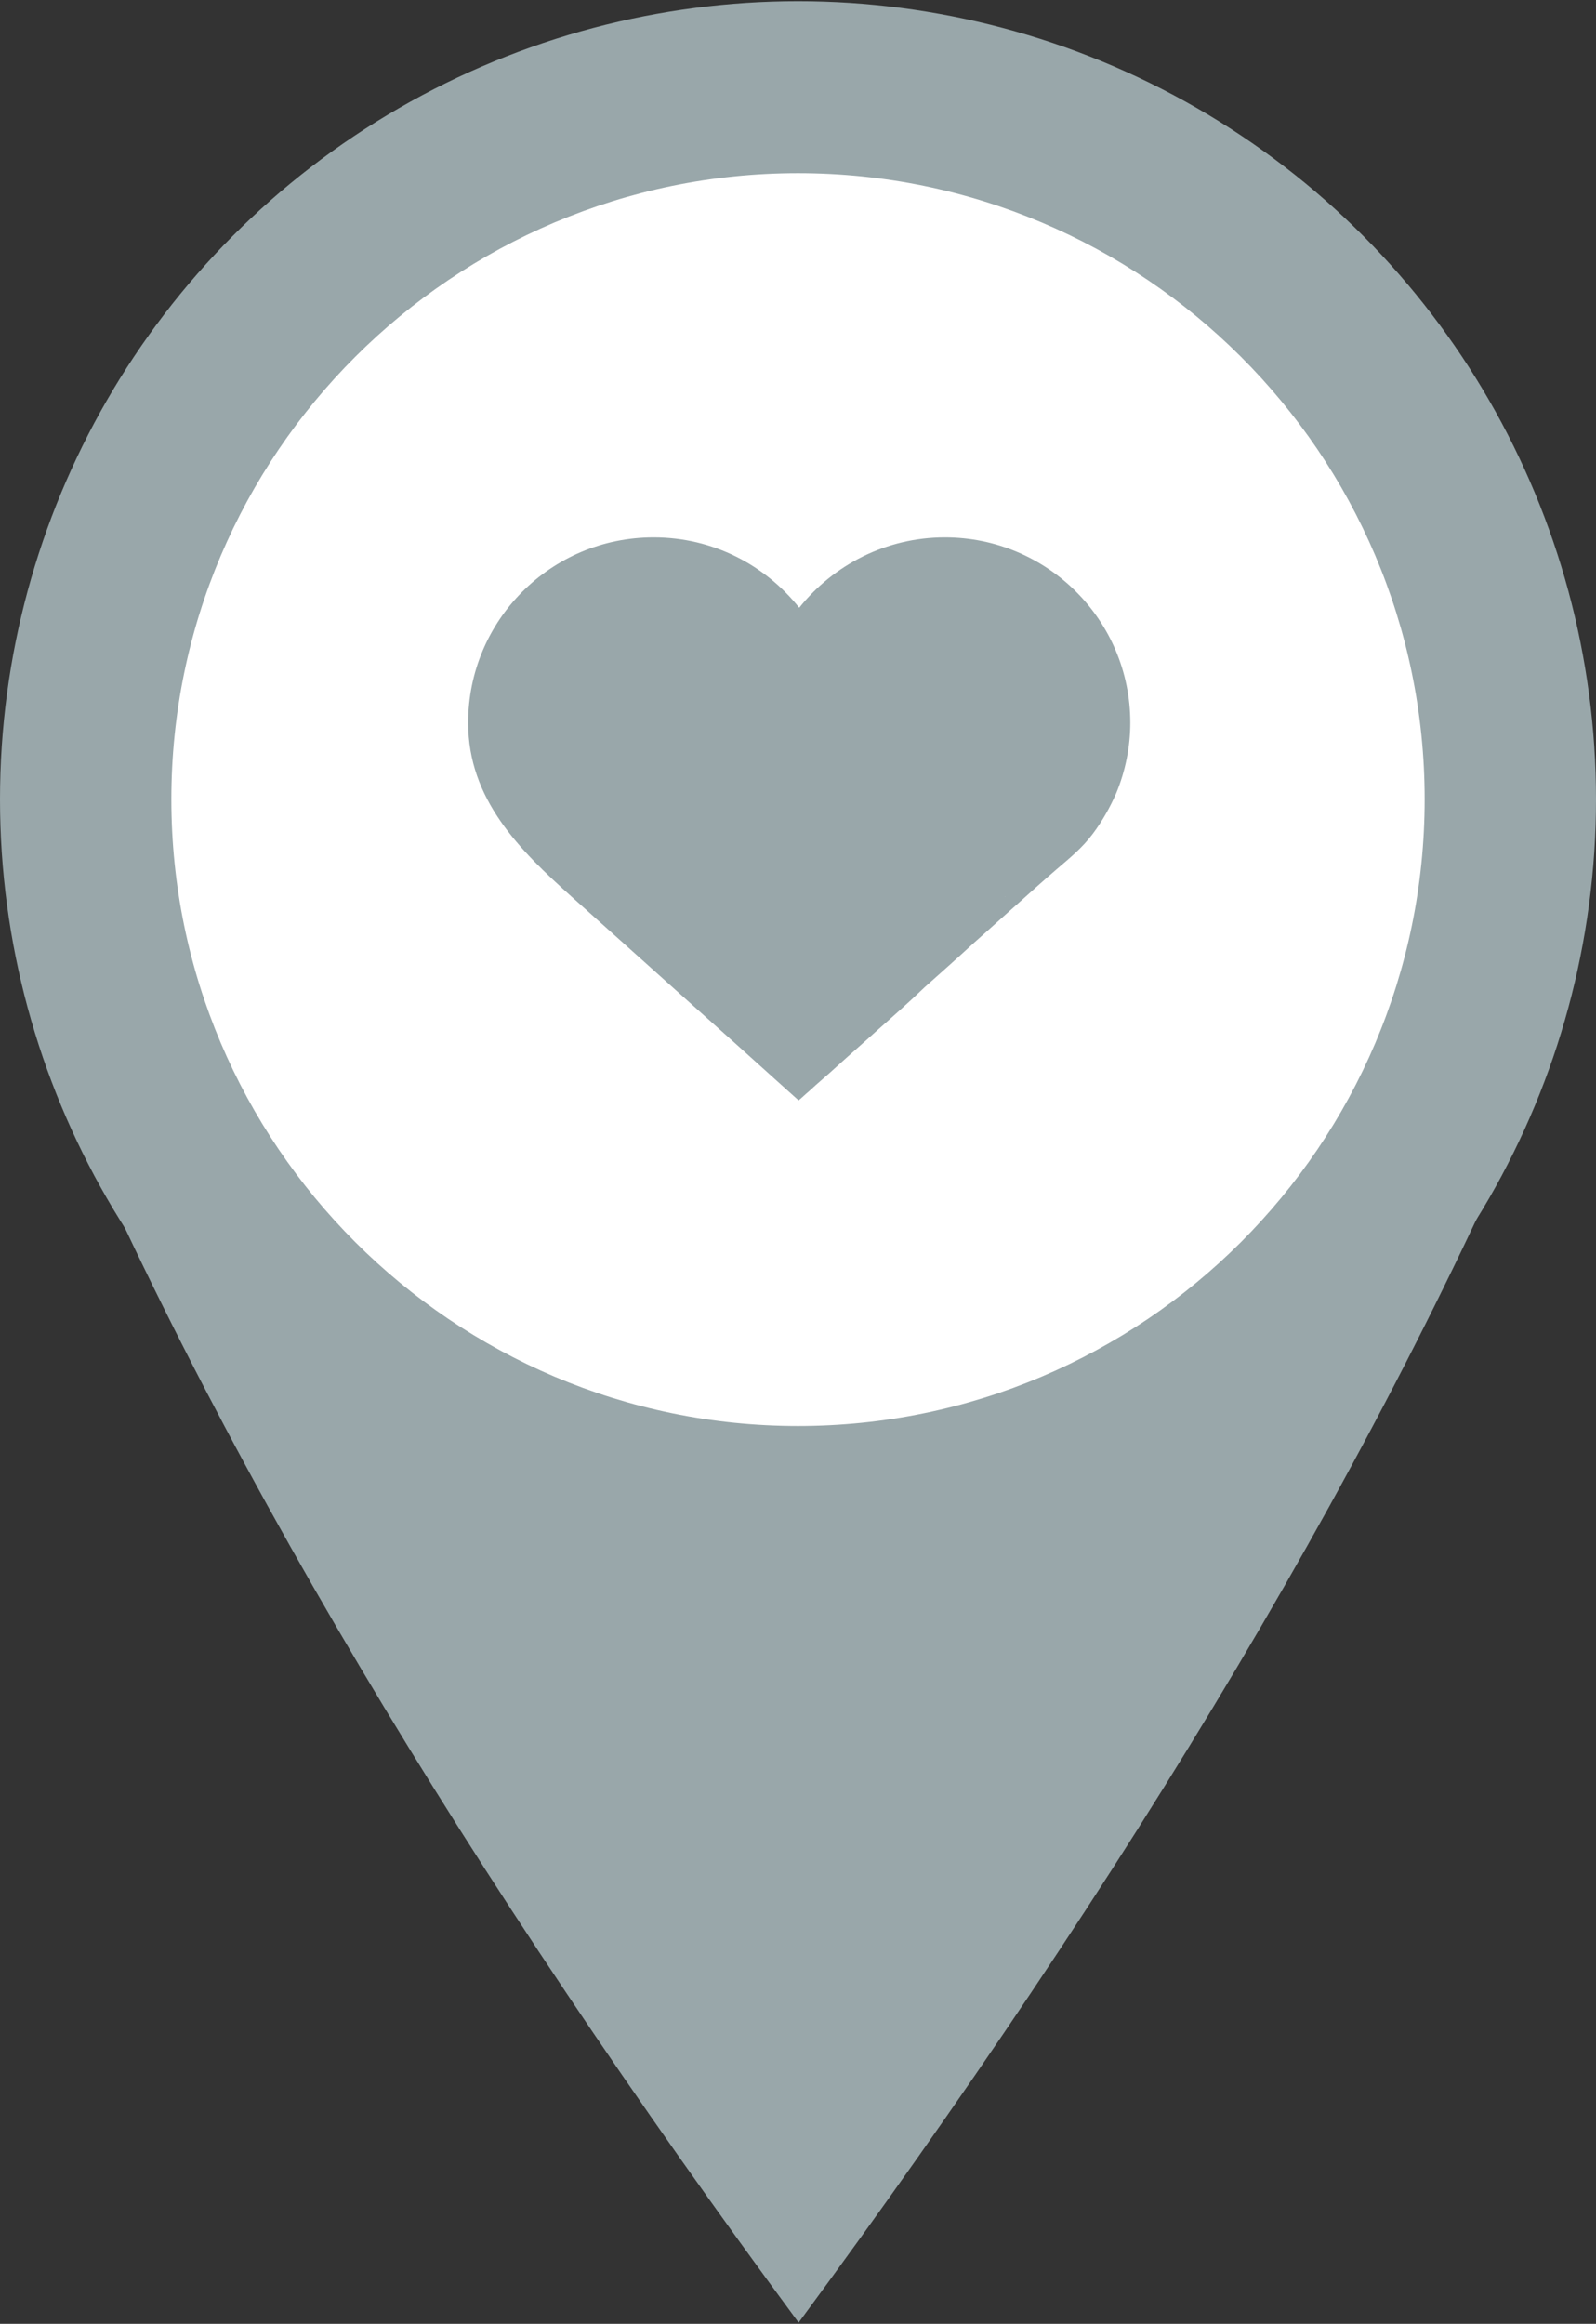 <?xml version="1.0" encoding="utf-8"?>
<svg version="1.1" id="Layer_1" xmlns="http://www.w3.org/2000/svg" xmlns:xlink="http://www.w3.org/1999/xlink" x="0px" y="0px"
	 viewBox="0 0 26.08 37.97" style="enable-background:new 0 0 26.08 37.97;" xml:space="preserve">
<rect x="0" y="0" width="26.08" height="37.97" fill="#333333" stroke="none"/>
<style type="text/css">
	.c-st0{fill:#05A2D9;}
	.c-st1{fill:#FFFFFF;}
	.c-st2{fill:#FDFEFD;}
	.c-st3{fill:#FCFDFD;}
	.c-st4{fill:#FCFDFC;}
	.c-st5{fill:#FBFDFD;}
	.c-st6{fill:#99A7AA;}
	.c-st7{fill:#F05523;}
</style>
<g>
	<path class="c-st6" d="M0.62,16.86c2.8,6.79,7.09,13.85,12.43,21.09c5.34-7.24,9.63-14.3,12.43-21.09H0.62z"/>
	<circle class="c-st6" cx="13.04" cy="13.06" r="13.04"/>
	<g>
		<path class="c-st1" d="M13.04,22.9c-5.43,0-9.84-4.41-9.84-9.84s4.41-9.84,9.84-9.84c5.43,0,9.84,4.41,9.84,9.84
			S18.47,22.9,13.04,22.9z"/>
		<path class="c-st1" d="M13.04,3.62c5.22,0,9.44,4.23,9.44,9.44s-4.23,9.44-9.44,9.44c-5.22,0-9.44-4.23-9.44-9.44
			S7.82,3.62,13.04,3.62 M13.04,2.83C7.4,2.83,2.8,7.42,2.8,13.06S7.4,23.3,13.04,23.3c5.64,0,10.24-4.59,10.24-10.24
			S18.68,2.83,13.04,2.83L13.04,2.83z"/>
	</g>
	<path class="c-st6" d="M13.05,17.98c0.06-0.05,0.11-0.1,0.17-0.15c0.15-0.14,0.31-0.27,0.46-0.41c0.22-0.2,0.44-0.39,0.66-0.59
		c0.26-0.23,0.52-0.46,0.77-0.7c0.27-0.24,0.54-0.48,0.8-0.72c0.25-0.22,0.5-0.45,0.75-0.67c0.2-0.18,0.4-0.36,0.61-0.54
		c0.21-0.18,0.42-0.35,0.59-0.58c0.15-0.2,0.28-0.43,0.38-0.66c0.15-0.36,0.23-0.76,0.23-1.15c0-1.68-1.36-3.03-3.03-3.03
		c-0.96,0-1.82,0.45-2.38,1.15c-0.56-0.7-1.41-1.15-2.38-1.15c-1.68,0-3.03,1.36-3.03,3.03c0,1.25,0.84,2.08,1.7,2.85
		c0.77,0.69,1.55,1.39,2.32,2.08C12.12,17.14,12.58,17.56,13.05,17.98z M16.43,14.65c0,0-0.01,0-0.01,0.01
		C16.42,14.65,16.42,14.65,16.43,14.65z M8.84,14.2c0.02,0.01,0.04,0.03,0.05,0.04C8.88,14.23,8.86,14.21,8.84,14.2z"/>
</g>
</svg>
